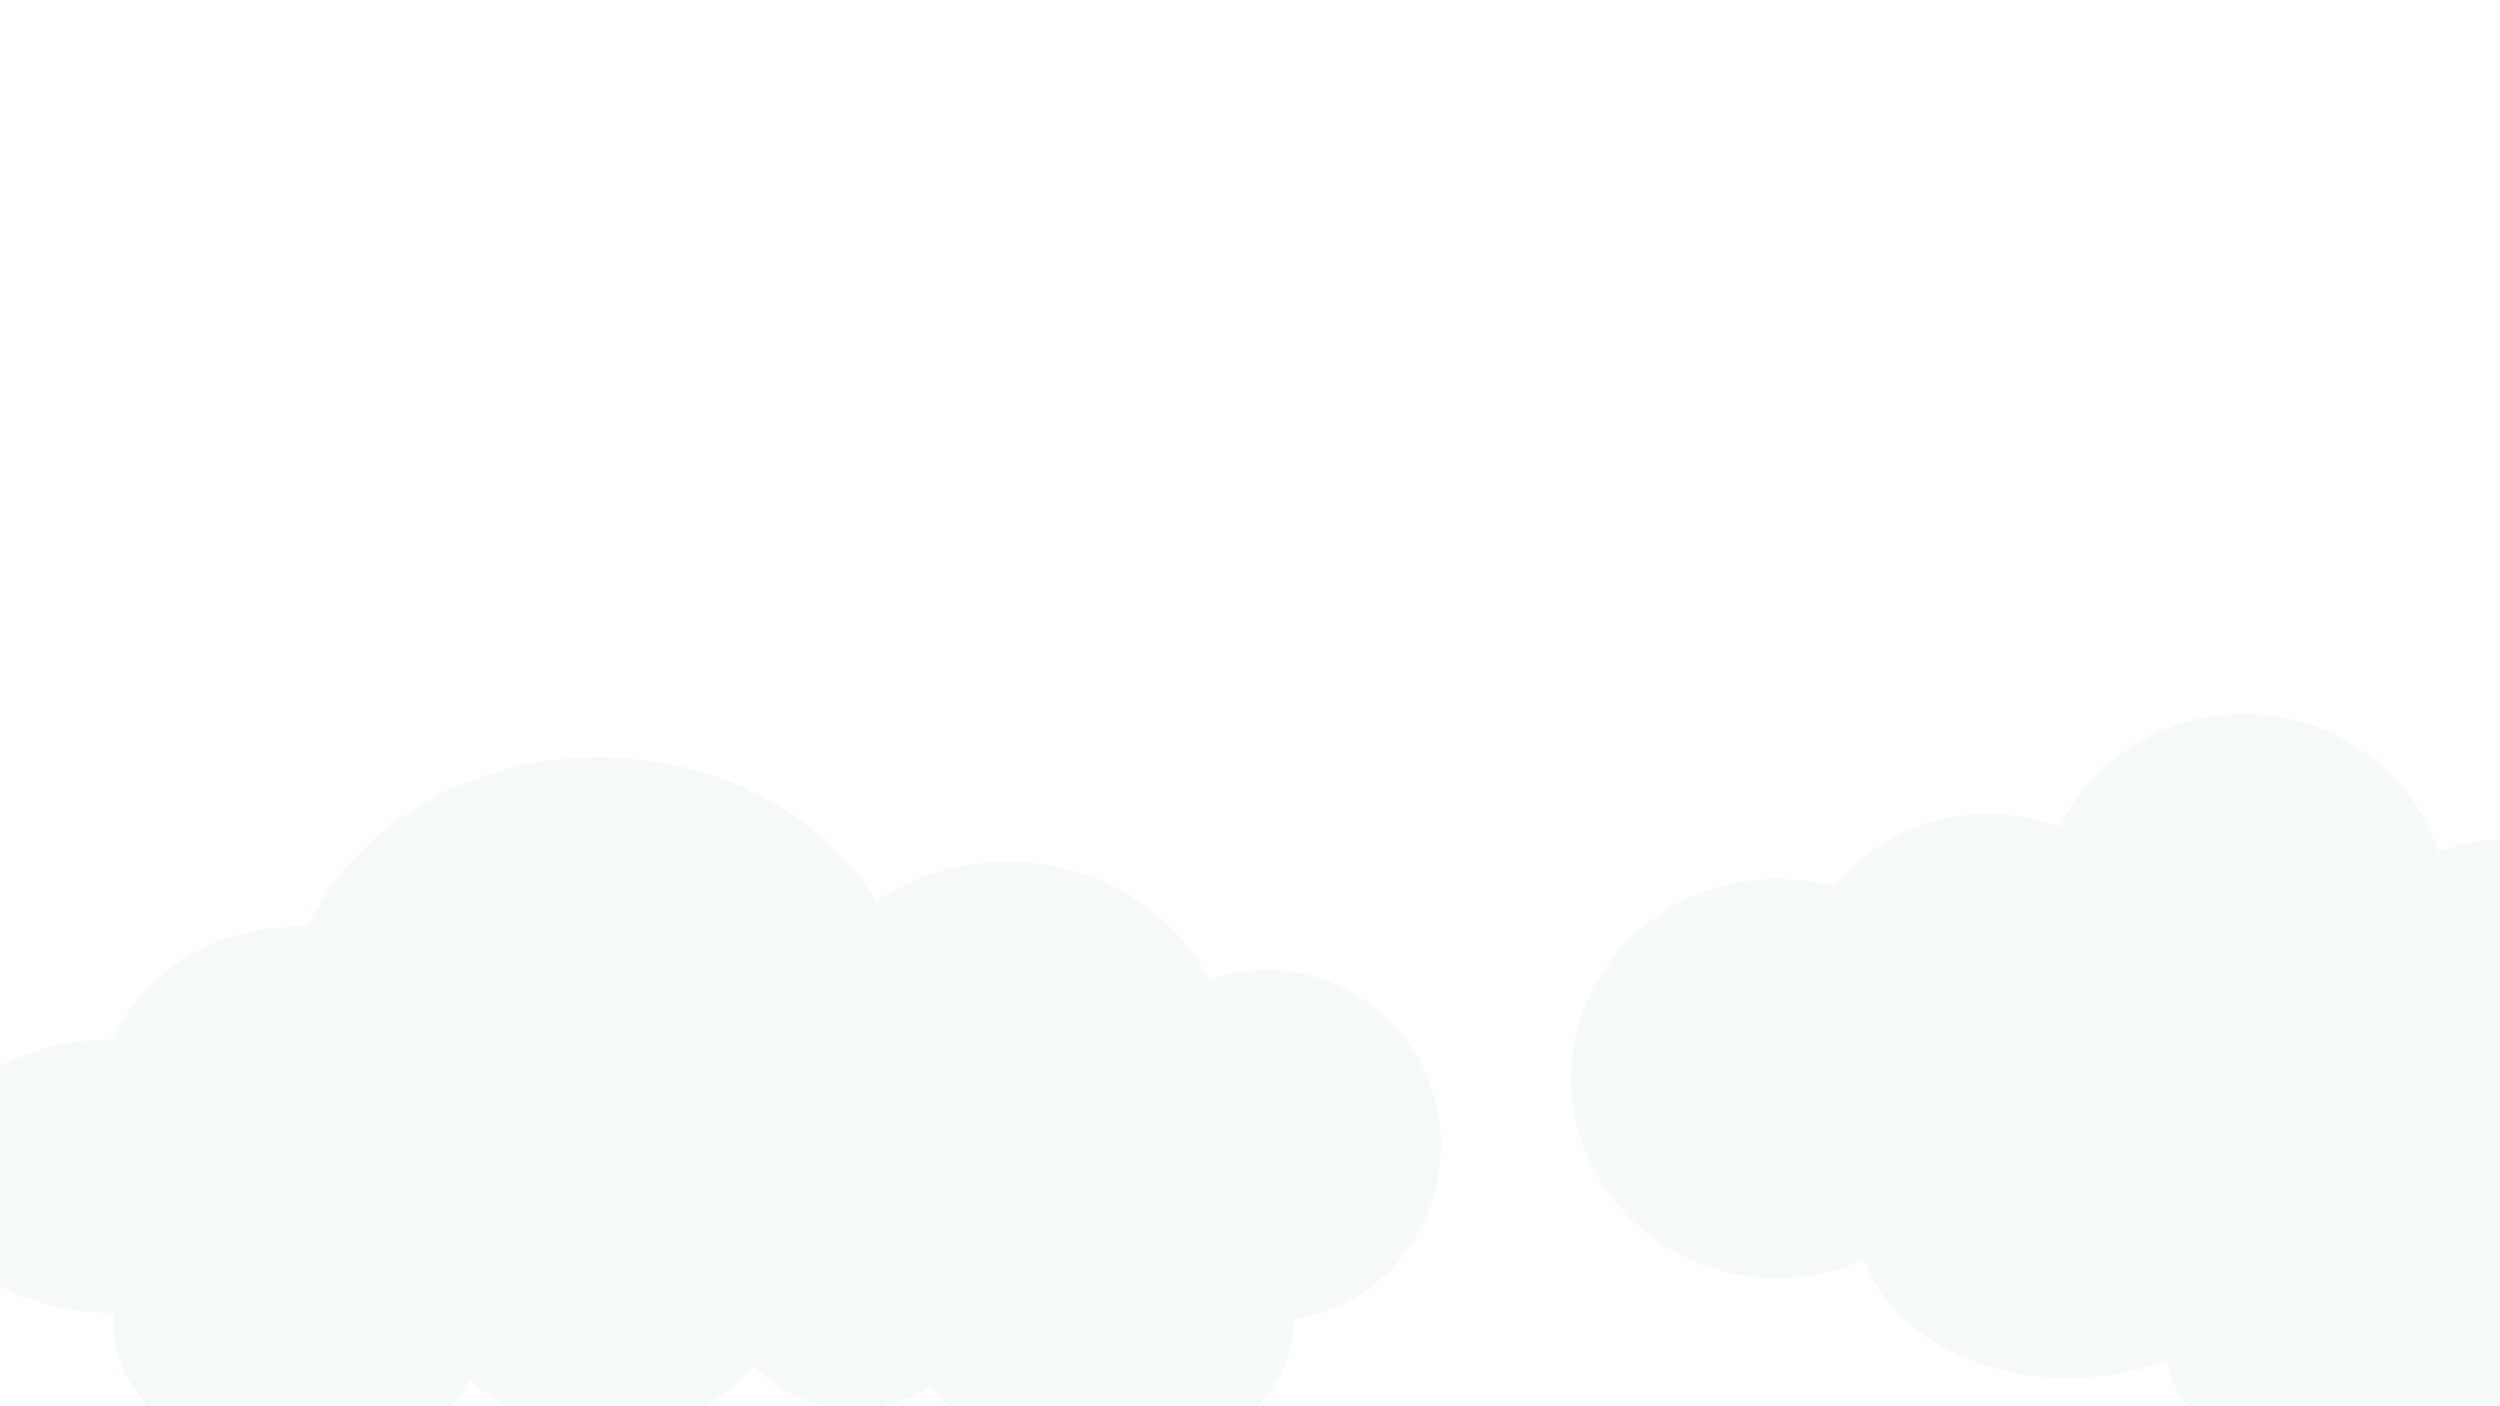 <?xml version="1.0" encoding="UTF-8" standalone="no"?>
<!-- Created with Inkscape (http://www.inkscape.org/) -->

<svg
   xmlns:dc="http://purl.org/dc/elements/1.1/"
   xmlns:cc="http://creativecommons.org/ns#"
   xmlns:rdf="http://www.w3.org/1999/02/22-rdf-syntax-ns#"
   xmlns:svg="http://www.w3.org/2000/svg"
   xmlns="http://www.w3.org/2000/svg"
   xmlns:sodipodi="http://sodipodi.sourceforge.net/DTD/sodipodi-0.dtd"
   xmlns:inkscape="http://www.inkscape.org/namespaces/inkscape"
   width="1920px"
   height="1080px"
   id="svg2985"
   version="1.1"
   inkscape:version="0.48.4 r9939"
   sodipodi:docname="clouds.svg">
  <defs
     id="defs2987" />
  <sodipodi:namedview
     id="base"
     pagecolor="#2980b9"
     bordercolor="#666666"
     borderopacity="1.0"
     inkscape:pageopacity="0"
     inkscape:pageshadow="2"
     inkscape:zoom="0.6"
     inkscape:cx="1891.025"
     inkscape:cy="149.78707"
     inkscape:document-units="px"
     inkscape:current-layer="layer1"
     showgrid="false"
     borderlayer="false"
     inkscape:window-width="1920"
     inkscape:window-height="1017"
     inkscape:window-x="-8"
     inkscape:window-y="-8"
     inkscape:window-maximized="1" />
  <g
     id="layer1"
     inkscape:label="Layer 1"
     inkscape:groupmode="layer">
    <path
       id="path3817"
       style="fill:#63a8be;fill-opacity:0.073;stroke:#000000;stroke-width:0;stroke-miterlimit:4;stroke-opacity:1"
       d="m 1956.667,1035 c 0,53.388 -65.665,96.667 -146.667,96.667 -81.002,0 -146.667,-43.279 -146.667,-96.667 0,-53.388 65.665,-96.667 146.667,-96.667 81.002,0 146.667,43.279 146.667,96.667 z M 2090,1026.667 c 0,57.99 -44.772,105 -100,105 -55.228,0 -100,-47.01 -100,-105 0,-57.99 44.772,-105 100,-105 55.228,0 100,47.01 100,105 z m -46.667,-270 c 0,61.672 -54.472,111.667 -121.667,111.667 -67.195,0 -121.667,-49.995 -121.667,-111.667 0,-61.672 54.472,-111.667 121.667,-111.667 67.195,0 121.667,49.995 121.667,111.667 z m -3.333,71.667 c 0,66.274 -52.233,120 -116.667,120 -64.433,0 -116.667,-53.726 -116.667,-120 0,-66.274 52.233,-120 116.667,-120 64.433,0 116.667,53.726 116.667,120 z m -63.333,80 c 0,69.956 -88.797,126.667 -198.333,126.667 -109.537,0 -198.333,-56.711 -198.333,-126.667 0,-69.956 88.797,-126.667 198.333,-126.667 109.537,0 198.333,56.711 198.333,126.667 z m -96.667,-208.333 c 0,83.763 -70.142,151.667 -156.667,151.667 -86.525,0 -156.667,-67.903 -156.667,-151.667 0,-83.763 70.142,-151.667 156.667,-151.667 86.525,0 156.667,67.903 156.667,151.667 z m -130,236.667 c 0,67.195 -72.381,121.667 -161.667,121.667 -89.286,0 -161.667,-54.472 -161.667,-121.667 0,-67.195 72.381,-121.667 161.667,-121.667 89.286,0 161.667,54.472 161.667,121.667 z m -80,-180 c 0,72.718 -64.172,131.667 -143.333,131.667 -79.161,0 -143.333,-58.949 -143.333,-131.667 0,-72.717 64.173,-131.667 143.333,-131.667 79.161,0 143.333,58.949 143.333,131.667 z m -146.667,71.667 c 0,84.684 -70.888,153.333 -158.333,153.333 -87.445,0 -158.333,-68.65 -158.333,-153.333 0,-84.684 70.888,-153.333 158.333,-153.333 87.445,0 158.333,68.65 158.333,153.333 z"
       inkscape:connector-curvature="0" />
    <path
       id="path3835"
       style="fill:#63a8be;fill-opacity:0.073;stroke:#000000;stroke-width:0;stroke-miterlimit:4;stroke-opacity:1"
       d="m 993.333,1016.667 c 0,59.831 -65.665,108.333 -146.667,108.333 -81.002,0 -146.667,-48.502 -146.667,-108.333 0,-59.831 65.665,-108.333 146.667,-108.333 81.002,0 146.667,48.502 146.667,108.333 z M 766.667,970 c 0,61.672 -49.249,111.667 -110,111.667 -60.751,0 -110,-49.995 -110,-111.667 0,-61.672 49.249,-111.667 110,-111.667 60.751,0 110,49.995 110,111.667 z M 600,991.667 c 0,58.91 -60.442,106.667 -135,106.667 -74.558,0 -135,-47.756 -135,-106.667 C 330,932.756 390.442,885 465,885 c 74.558,0 135,47.756 135,106.667 z m -226.667,20 c 0,64.433 -64.173,116.667 -143.333,116.667 -79.161,0 -143.333,-52.233 -143.333,-116.667 C 86.667,947.233 150.839,895 230,895 c 79.161,0 143.333,52.233 143.333,116.667 z M 226.667,903.333 c 0,57.99 -63.426,105 -141.667,105 -78.24,0 -141.667,-47.01 -141.667,-105 0,-57.99 63.426,-105 141.667,-105 78.24,0 141.667,47.01 141.667,105 z m 156.667,-56.667 c 0,74.558 -68.65,135 -153.333,135 -84.684,0 -153.333,-60.441 -153.333,-135 0,-74.558 68.65,-135 153.333,-135 84.684,0 153.333,60.442 153.333,135 z M 1106.667,880 c 0,74.558 -59.695,135 -133.333,135 -73.638,0 -133.333,-60.442 -133.333,-135 0,-74.558 59.695,-135 133.333,-135 73.638,0 133.333,60.442 133.333,135 z M 950,833.333 C 950,928.142 870.904,1005 773.333,1005 675.763,1005 596.667,928.142 596.667,833.333 c 0,-94.809 79.096,-171.667 176.667,-171.667 C 870.904,661.667 950,738.524 950,833.333 z M 700,786.667 c 0,113.218 -107.452,205 -240,205 -132.548,0 -240,-91.782 -240,-205 0,-113.218 107.452,-205 240,-205 132.548,0 240,91.782 240,205 z"
       inkscape:connector-curvature="0" />
  </g>
</svg>
